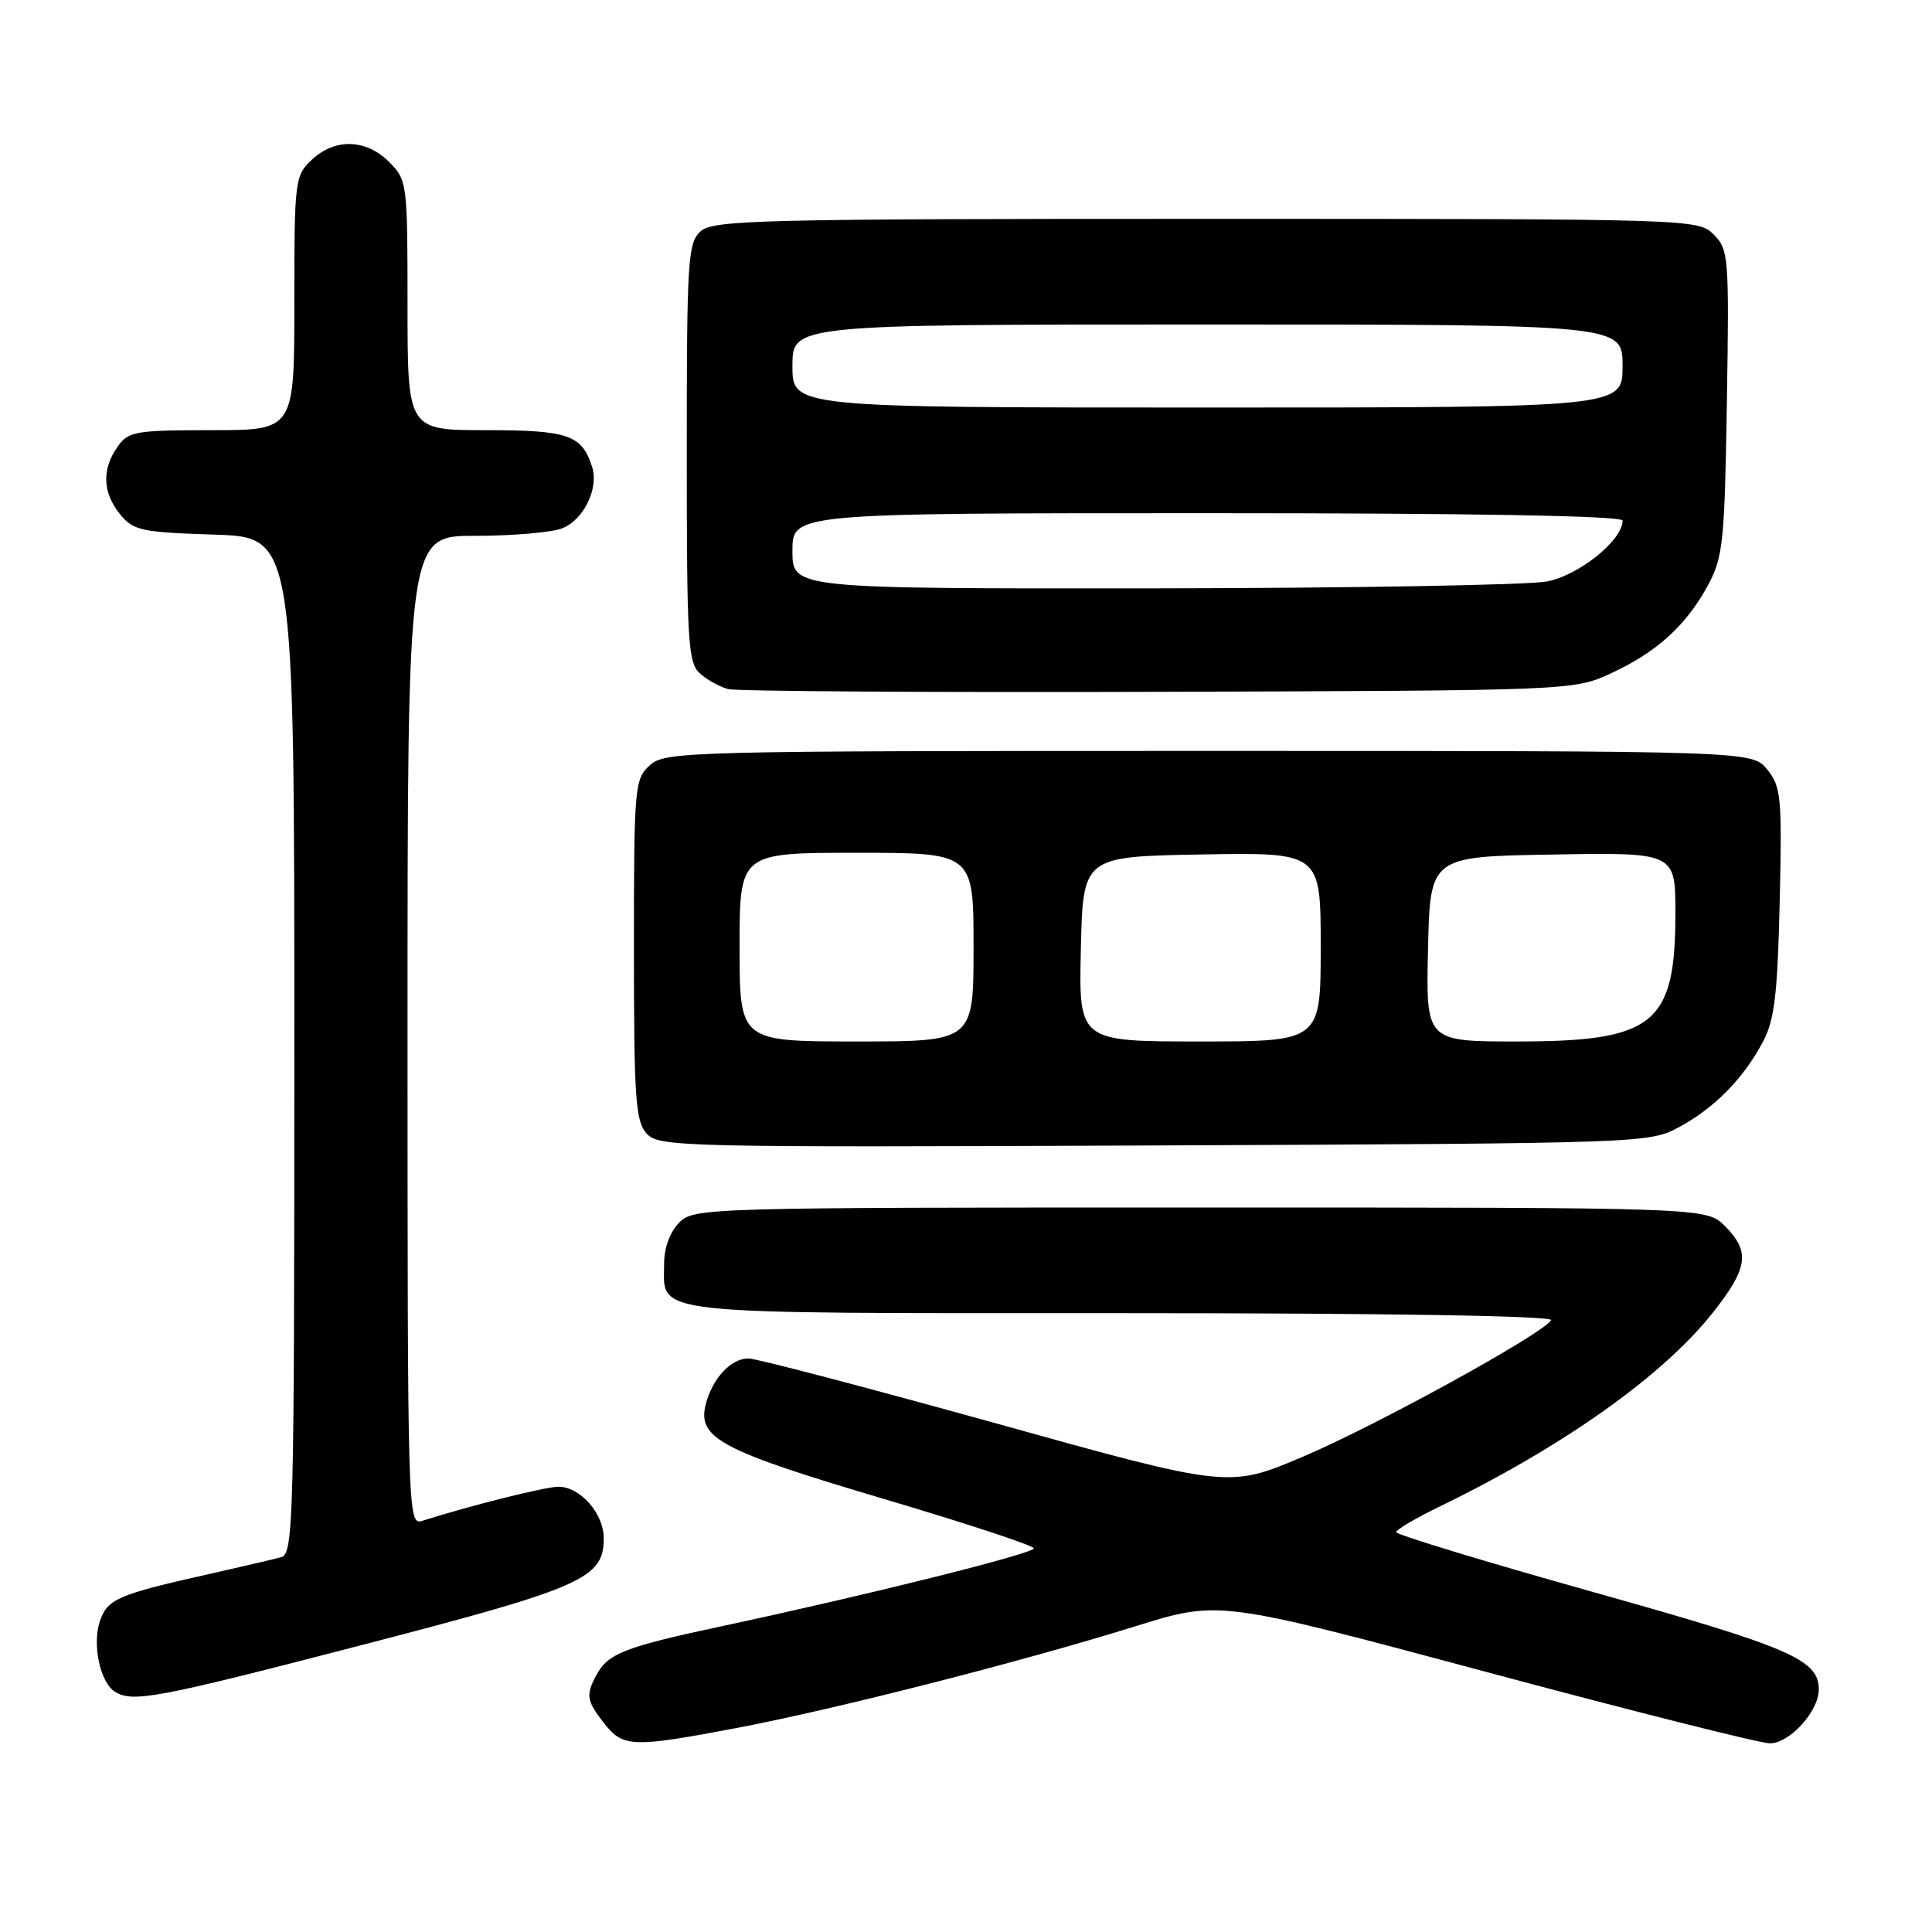 <?xml version="1.0" encoding="UTF-8" standalone="no"?>
<!DOCTYPE svg PUBLIC "-//W3C//DTD SVG 1.1//EN" "http://www.w3.org/Graphics/SVG/1.1/DTD/svg11.dtd" >
<svg xmlns="http://www.w3.org/2000/svg" xmlns:xlink="http://www.w3.org/1999/xlink" version="1.1" viewBox="0 0 256 256">
 <g >
 <path fill="currentColor"
d=" M 97.70 228.95 C 110.74 226.47 135.45 220.17 150.51 215.47 C 161.53 212.04 161.53 212.04 196.86 221.52 C 216.29 226.73 233.23 231.00 234.52 231.00 C 237.14 231.00 241.00 226.75 241.00 223.87 C 241.00 219.91 237.28 218.30 211.16 210.97 C 196.77 206.93 185.00 203.35 185.00 203.02 C 185.00 202.69 187.59 201.16 190.75 199.63 C 207.15 191.66 220.35 182.30 226.97 173.92 C 231.64 168.01 231.94 165.85 228.55 162.45 C 226.09 160.00 226.09 160.00 159.05 160.00 C 93.33 160.00 91.96 160.04 90.00 162.00 C 88.78 163.22 88.00 165.33 88.00 167.43 C 88.00 174.34 84.86 174.00 148.63 174.00 C 183.87 174.00 205.90 174.36 205.54 174.93 C 204.41 176.77 182.31 188.92 172.66 193.01 C 162.82 197.19 162.82 197.19 131.93 188.59 C 114.94 183.87 100.20 180.00 99.17 180.00 C 96.84 180.00 94.36 182.68 93.50 186.14 C 92.40 190.56 95.56 192.23 117.00 198.58 C 127.99 201.84 136.99 204.80 136.99 205.16 C 137.00 205.85 115.22 211.29 95.69 215.47 C 82.78 218.23 80.56 219.09 79.02 221.96 C 77.59 224.63 77.72 225.37 80.07 228.37 C 82.58 231.55 83.79 231.59 97.70 228.95 Z  M 48.20 217.91 C 77.25 210.37 80.00 209.15 80.00 203.83 C 80.00 200.54 76.88 197.00 73.99 197.00 C 72.27 197.00 62.33 199.49 55.91 201.53 C 54.04 202.12 54.00 200.63 54.00 136.57 C 54.00 71.00 54.00 71.00 62.93 71.00 C 67.85 71.00 73.03 70.56 74.45 70.02 C 77.32 68.93 79.37 64.75 78.46 61.87 C 77.11 57.63 75.31 57.00 64.43 57.00 C 54.00 57.00 54.00 57.00 54.00 40.45 C 54.00 24.22 53.95 23.86 51.55 21.45 C 48.49 18.40 44.38 18.29 41.31 21.17 C 39.07 23.28 39.00 23.88 39.00 40.17 C 39.00 57.00 39.00 57.00 28.06 57.00 C 17.88 57.00 17.00 57.16 15.56 59.22 C 13.47 62.20 13.59 65.28 15.91 68.14 C 17.66 70.30 18.70 70.53 28.41 70.84 C 39.00 71.18 39.00 71.18 39.00 138.52 C 39.00 201.81 38.89 205.89 37.25 206.34 C 36.29 206.60 32.12 207.57 28.00 208.50 C 15.63 211.27 14.24 211.86 13.24 214.80 C 12.20 217.85 13.26 222.92 15.21 224.15 C 17.56 225.64 20.68 225.06 48.20 217.91 Z  M 222.50 149.34 C 227.19 146.81 231.04 142.89 233.62 138.00 C 235.13 135.15 235.54 131.70 235.82 119.47 C 236.14 105.64 236.01 104.24 234.17 101.97 C 232.18 99.50 232.18 99.50 160.19 99.50 C 90.81 99.50 88.13 99.57 86.11 101.40 C 84.08 103.23 84.00 104.21 84.00 125.83 C 84.00 145.51 84.21 148.58 85.68 150.20 C 87.29 151.98 90.13 152.04 152.93 151.78 C 217.94 151.50 218.53 151.48 222.50 149.34 Z  M 213.50 89.20 C 219.54 86.41 223.46 82.85 226.34 77.50 C 228.31 73.85 228.53 71.74 228.82 53.32 C 229.13 34.02 229.06 33.06 227.07 31.07 C 225.02 29.02 224.43 29.00 159.83 29.00 C 100.59 29.00 94.49 29.15 92.83 30.65 C 91.14 32.18 91.00 34.44 91.00 60.00 C 91.00 85.11 91.16 87.83 92.75 89.24 C 93.71 90.10 95.40 91.03 96.50 91.31 C 97.60 91.60 123.25 91.76 153.50 91.67 C 208.50 91.50 208.50 91.50 213.50 89.20 Z  M 98.00 125.50 C 98.00 113.00 98.00 113.00 113.50 113.00 C 129.00 113.00 129.00 113.00 129.00 125.50 C 129.00 138.00 129.00 138.00 113.50 138.00 C 98.00 138.00 98.00 138.00 98.00 125.50 Z  M 143.22 125.75 C 143.50 113.50 143.50 113.50 159.25 113.22 C 175.00 112.95 175.00 112.95 175.00 125.47 C 175.00 138.00 175.00 138.00 158.97 138.00 C 142.94 138.00 142.94 138.00 143.22 125.75 Z  M 189.22 125.75 C 189.50 113.50 189.50 113.50 205.75 113.23 C 222.00 112.95 222.00 112.95 222.00 121.02 C 222.00 135.73 219.19 138.00 201.02 138.00 C 188.94 138.00 188.94 138.00 189.22 125.75 Z  M 105.00 73.00 C 105.00 68.00 105.00 68.00 160.00 68.00 C 195.41 68.00 215.00 68.35 215.00 68.98 C 215.00 71.59 209.23 76.23 204.97 77.05 C 202.51 77.52 179.01 77.93 152.75 77.96 C 105.00 78.00 105.00 78.00 105.00 73.00 Z  M 105.00 48.50 C 105.00 43.00 105.00 43.00 160.00 43.00 C 215.00 43.00 215.00 43.00 215.00 48.50 C 215.00 54.00 215.00 54.00 160.00 54.00 C 105.00 54.00 105.00 54.00 105.00 48.50 Z "/>
</g>
</svg>